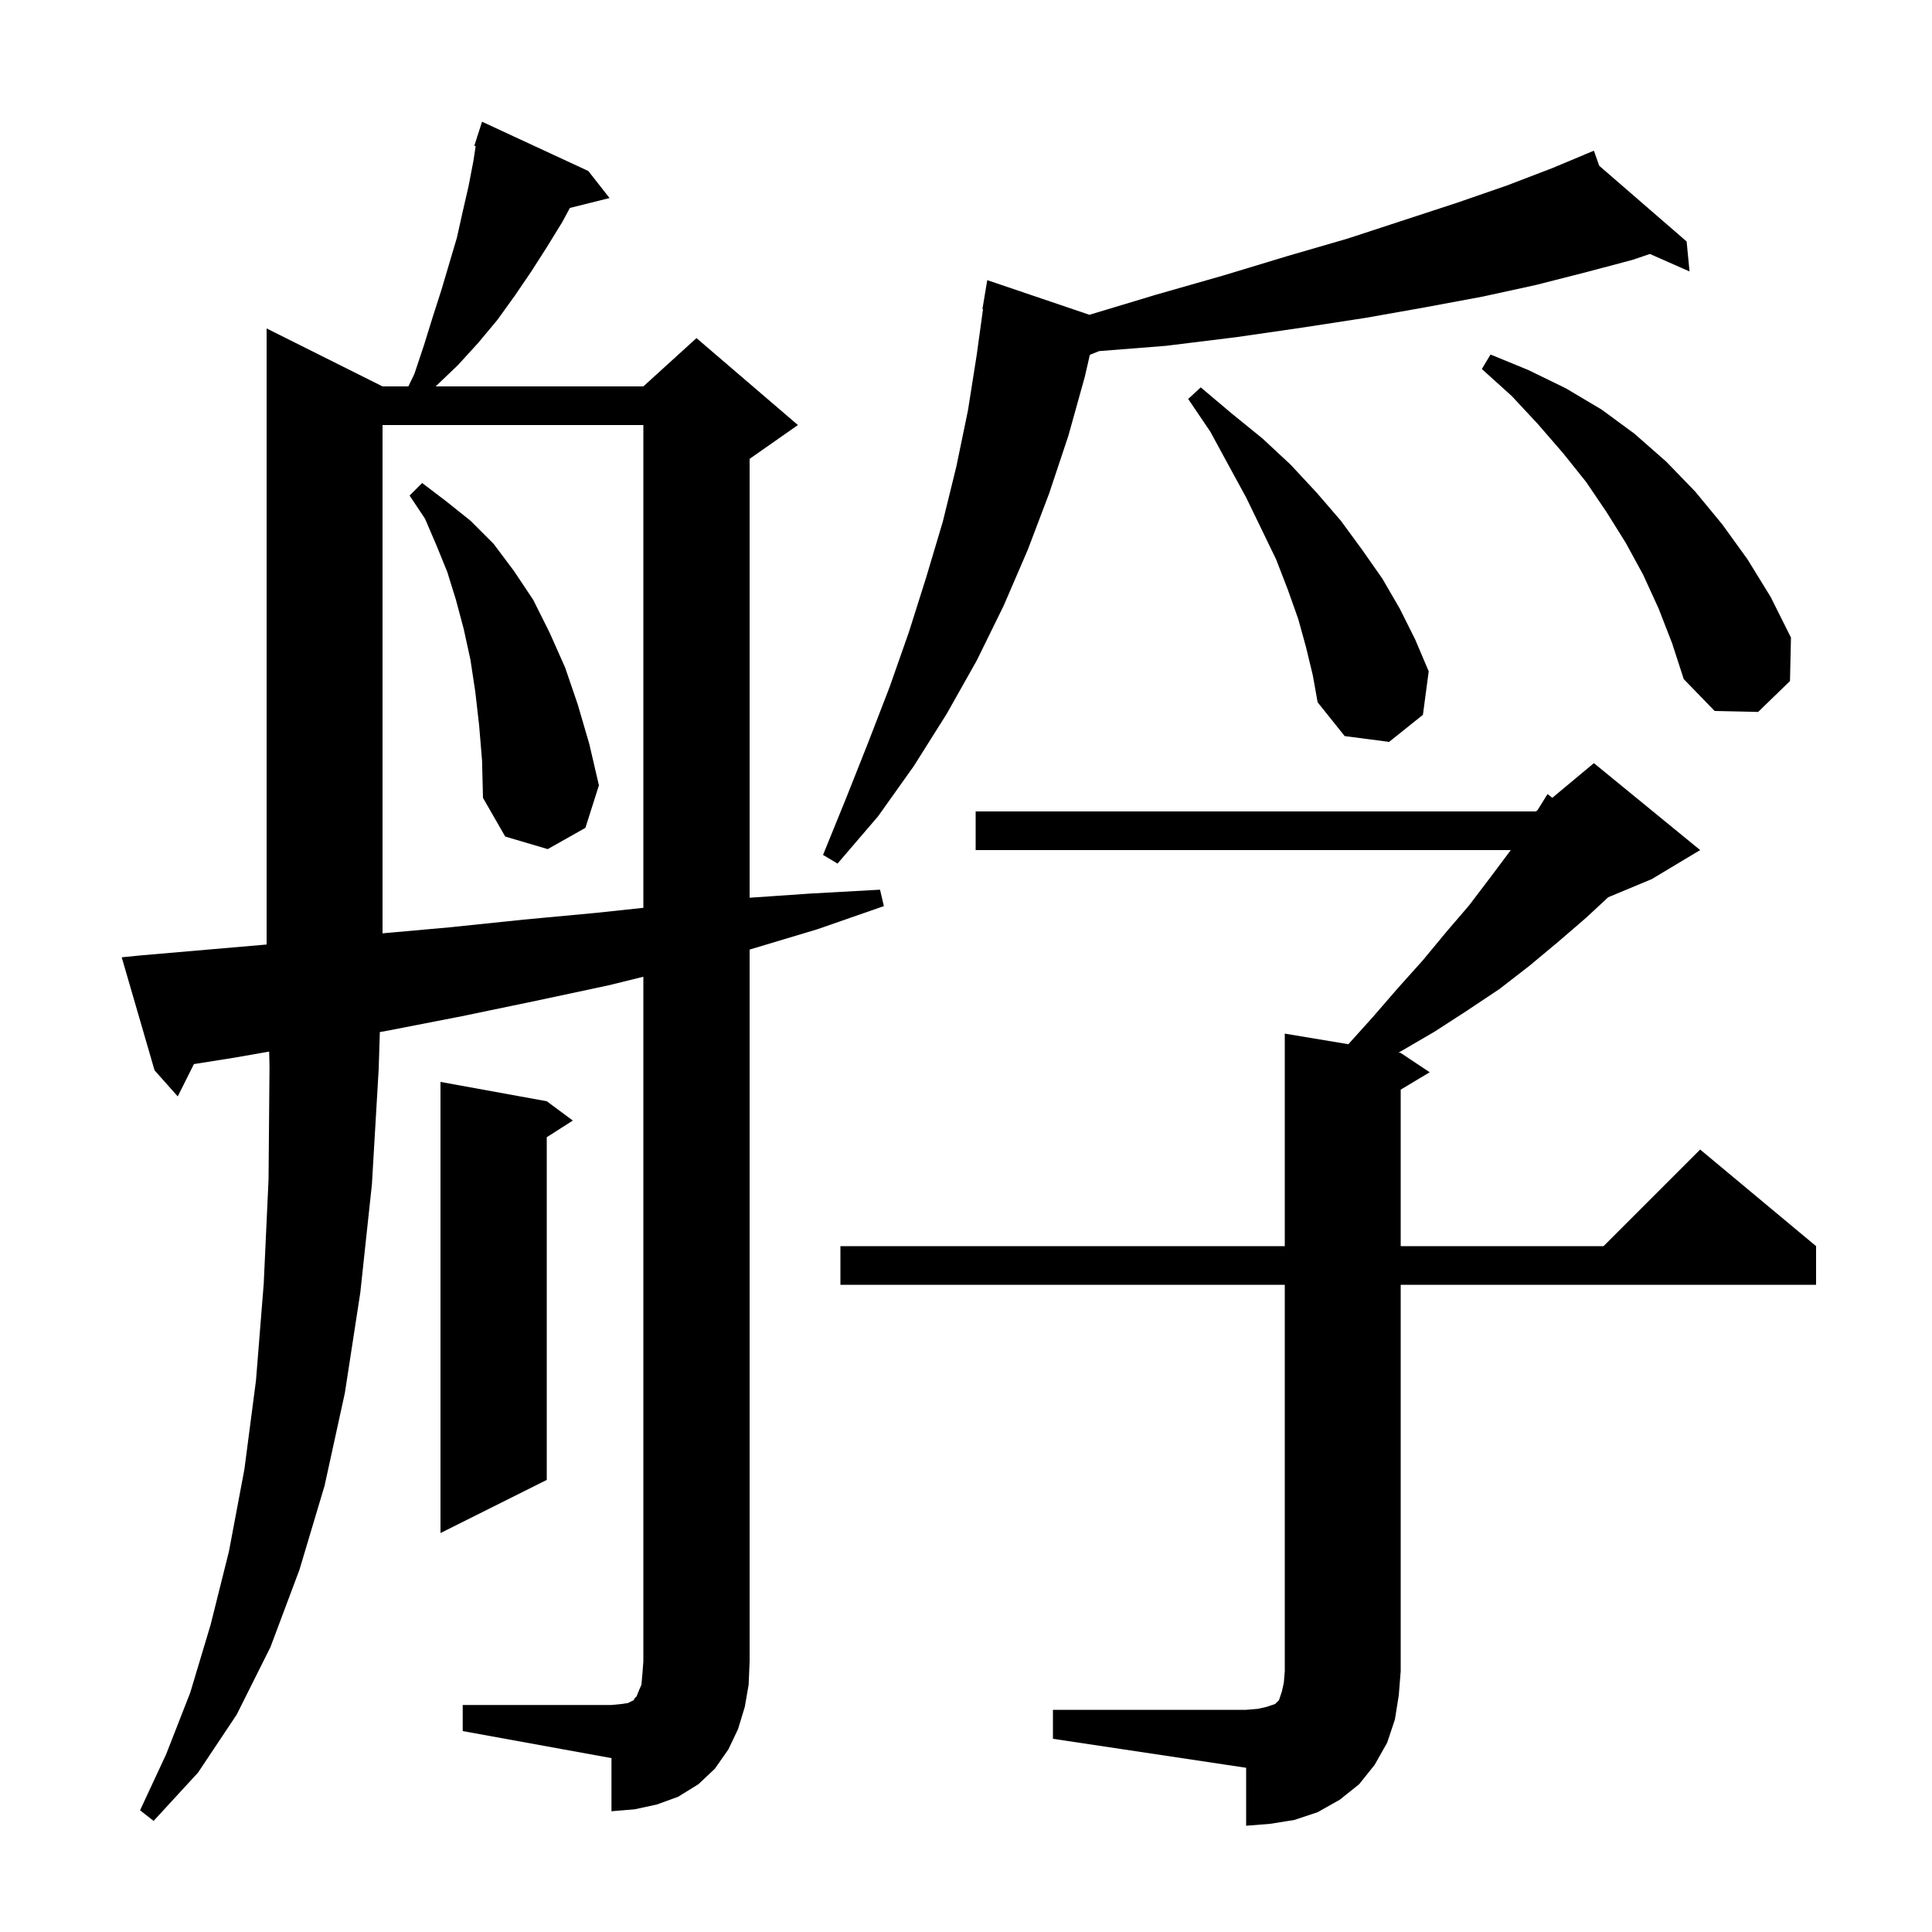 <svg xmlns="http://www.w3.org/2000/svg" xmlns:xlink="http://www.w3.org/1999/xlink" version="1.1" baseProfile="full" viewBox="0 0 200 200" width="200" height="200">
<g fill="black">
<path d="M 109.0 177.0 L 129.0 177.0 L 130.2 176.9 L 131.1 176.7 L 132.0 176.4 L 132.4 176.0 L 132.7 175.1 L 132.9 174.2 L 133.0 173.0 L 133.0 133.0 L 87.0 133.0 L 87.0 129.0 L 133.0 129.0 L 133.0 107.0 L 139.583 108.097 L 142.1 105.3 L 144.7 102.3 L 147.3 99.4 L 149.7 96.5 L 152.1 93.7 L 154.3 90.8 L 156.4 88.0 L 101.0 88.0 L 101.0 84.0 L 159.0 84.0 L 159.171 83.857 L 160.2 82.2 L 160.693 82.589 L 165.0 79.0 L 176.0 88.0 L 171.0 91.0 L 166.479 92.884 L 164.2 95.0 L 161.3 97.5 L 158.3 100.0 L 155.2 102.4 L 151.9 104.6 L 148.5 106.8 L 144.9 108.9 L 144.777 108.963 L 145.0 109.0 L 148.0 111.0 L 145.0 112.8 L 145.0 129.0 L 166.0 129.0 L 176.0 119.0 L 188.0 129.0 L 188.0 133.0 L 145.0 133.0 L 145.0 173.0 L 144.8 175.5 L 144.4 178.0 L 143.6 180.4 L 142.3 182.7 L 140.7 184.7 L 138.7 186.3 L 136.4 187.6 L 134.0 188.4 L 131.5 188.8 L 129.0 189.0 L 129.0 183.0 L 109.0 180.0 Z M 47.9 176.5 L 63.3 176.5 L 64.3 176.4 L 65.0 176.3 L 65.6 176.0 L 65.7 175.8 L 65.9 175.6 L 66.1 175.1 L 66.4 174.4 L 66.5 173.3 L 66.6 172.0 L 66.6 101.112 L 63.0 102.0 L 55.5 103.6 L 47.8 105.2 L 40.1 106.7 L 39.321 106.838 L 39.2 110.7 L 38.5 122.6 L 37.3 133.8 L 35.7 144.2 L 33.6 153.8 L 31.0 162.5 L 28.0 170.5 L 24.5 177.5 L 20.5 183.5 L 15.9 188.5 L 14.5 187.4 L 17.2 181.6 L 19.7 175.2 L 21.8 168.2 L 23.7 160.6 L 25.3 152.1 L 26.5 142.9 L 27.3 132.9 L 27.8 122.1 L 27.9 110.4 L 27.863 108.859 L 24.2 109.5 L 20.073 110.154 L 18.4 113.5 L 16.0 110.8 L 12.6 99.1 L 14.6 98.9 L 27.6 97.777 L 27.6 34.0 L 39.6 40.0 L 42.274 40.0 L 42.9 38.7 L 43.9 35.7 L 44.8 32.8 L 45.7 30.0 L 47.3 24.6 L 47.9 21.9 L 48.5 19.3 L 49.0 16.7 L 49.241 15.131 L 49.1 15.1 L 49.381 14.22 L 49.4 14.1 L 49.418 14.106 L 49.9 12.6 L 60.9 17.7 L 63.1 20.5 L 58.993 21.527 L 58.2 23.0 L 56.6 25.6 L 55.0 28.1 L 53.3 30.6 L 51.5 33.1 L 49.5 35.5 L 47.4 37.8 L 45.1 40.0 L 66.6 40.0 L 72.1 35.0 L 82.6 44.0 L 77.6 47.5 L 77.6 92.932 L 83.9 92.5 L 91.1 92.1 L 91.5 93.8 L 84.6 96.2 L 77.6 98.3 L 77.6 172.0 L 77.5 174.4 L 77.1 176.7 L 76.4 179.0 L 75.4 181.1 L 74.0 183.1 L 72.3 184.7 L 70.2 186.0 L 68.0 186.8 L 65.7 187.3 L 63.3 187.5 L 63.3 182.0 L 47.9 179.2 Z M 56.6 114.0 L 59.3 116.0 L 56.6 117.723 L 56.6 153.2 L 45.6 158.7 L 45.6 112.0 Z M 39.6 44.0 L 39.6 96.619 L 46.5 96.0 L 54.2 95.2 L 61.7 94.5 L 66.6 93.977 L 66.6 44.0 Z M 165.551 17.158 L 174.6 25.0 L 174.9 28.1 L 170.798 26.29 L 169.0 26.9 L 164.1 28.2 L 159.0 29.5 L 153.5 30.7 L 147.6 31.8 L 141.4 32.9 L 134.9 33.9 L 128.0 34.9 L 120.7 35.8 L 113.785 36.346 L 112.821 36.732 L 112.3 39.0 L 110.6 45.1 L 108.6 51.1 L 106.4 56.9 L 103.9 62.7 L 101.1 68.4 L 98.0 73.9 L 94.6 79.3 L 90.9 84.5 L 86.7 89.4 L 85.2 88.5 L 87.6 82.6 L 89.9 76.8 L 92.1 71.1 L 94.1 65.4 L 95.9 59.7 L 97.6 54.0 L 99.0 48.3 L 100.2 42.5 L 101.1 36.8 L 101.761 32.005 L 101.7 32.0 L 102.2 29.0 L 112.776 32.587 L 119.7 30.5 L 126.7 28.5 L 133.3 26.5 L 139.5 24.7 L 145.3 22.8 L 150.8 21.0 L 156.0 19.2 L 160.7 17.4 L 164.129 15.965 L 164.1 15.9 L 164.16 15.952 L 165.0 15.6 Z M 49.6 75.1 L 49.2 71.6 L 48.7 68.3 L 48.0 65.1 L 47.2 62.1 L 46.3 59.2 L 45.2 56.5 L 44.0 53.7 L 42.4 51.3 L 43.7 50.0 L 46.2 51.9 L 48.7 53.9 L 51.1 56.3 L 53.2 59.1 L 55.2 62.1 L 56.9 65.5 L 58.5 69.1 L 59.8 72.9 L 61.0 77.0 L 62.0 81.3 L 60.6 85.7 L 56.7 87.9 L 52.3 86.6 L 50.0 82.6 L 49.9 78.7 Z M 135.2 67.0 L 134.4 64.1 L 133.3 61.0 L 132.1 57.9 L 130.6 54.8 L 129.0 51.5 L 127.2 48.2 L 125.3 44.7 L 123.0 41.3 L 124.3 40.1 L 127.5 42.8 L 130.7 45.4 L 133.6 48.1 L 136.3 51.0 L 138.8 53.9 L 141.0 56.9 L 143.1 59.9 L 144.9 63.0 L 146.5 66.2 L 147.9 69.5 L 147.3 74.0 L 143.8 76.8 L 139.2 76.2 L 136.4 72.7 L 135.9 69.9 Z M 171.7 63.0 L 170.1 59.5 L 168.3 56.2 L 166.3 53.0 L 164.2 49.9 L 161.8 46.9 L 159.2 43.9 L 156.5 41.0 L 153.4 38.2 L 154.3 36.7 L 158.2 38.3 L 162.1 40.2 L 165.8 42.4 L 169.2 44.9 L 172.5 47.8 L 175.5 50.9 L 178.3 54.3 L 180.9 57.9 L 183.3 61.8 L 185.4 66.0 L 185.3 70.5 L 182.0 73.7 L 177.5 73.6 L 174.3 70.3 L 173.1 66.6 Z " />
</g>
</svg>

